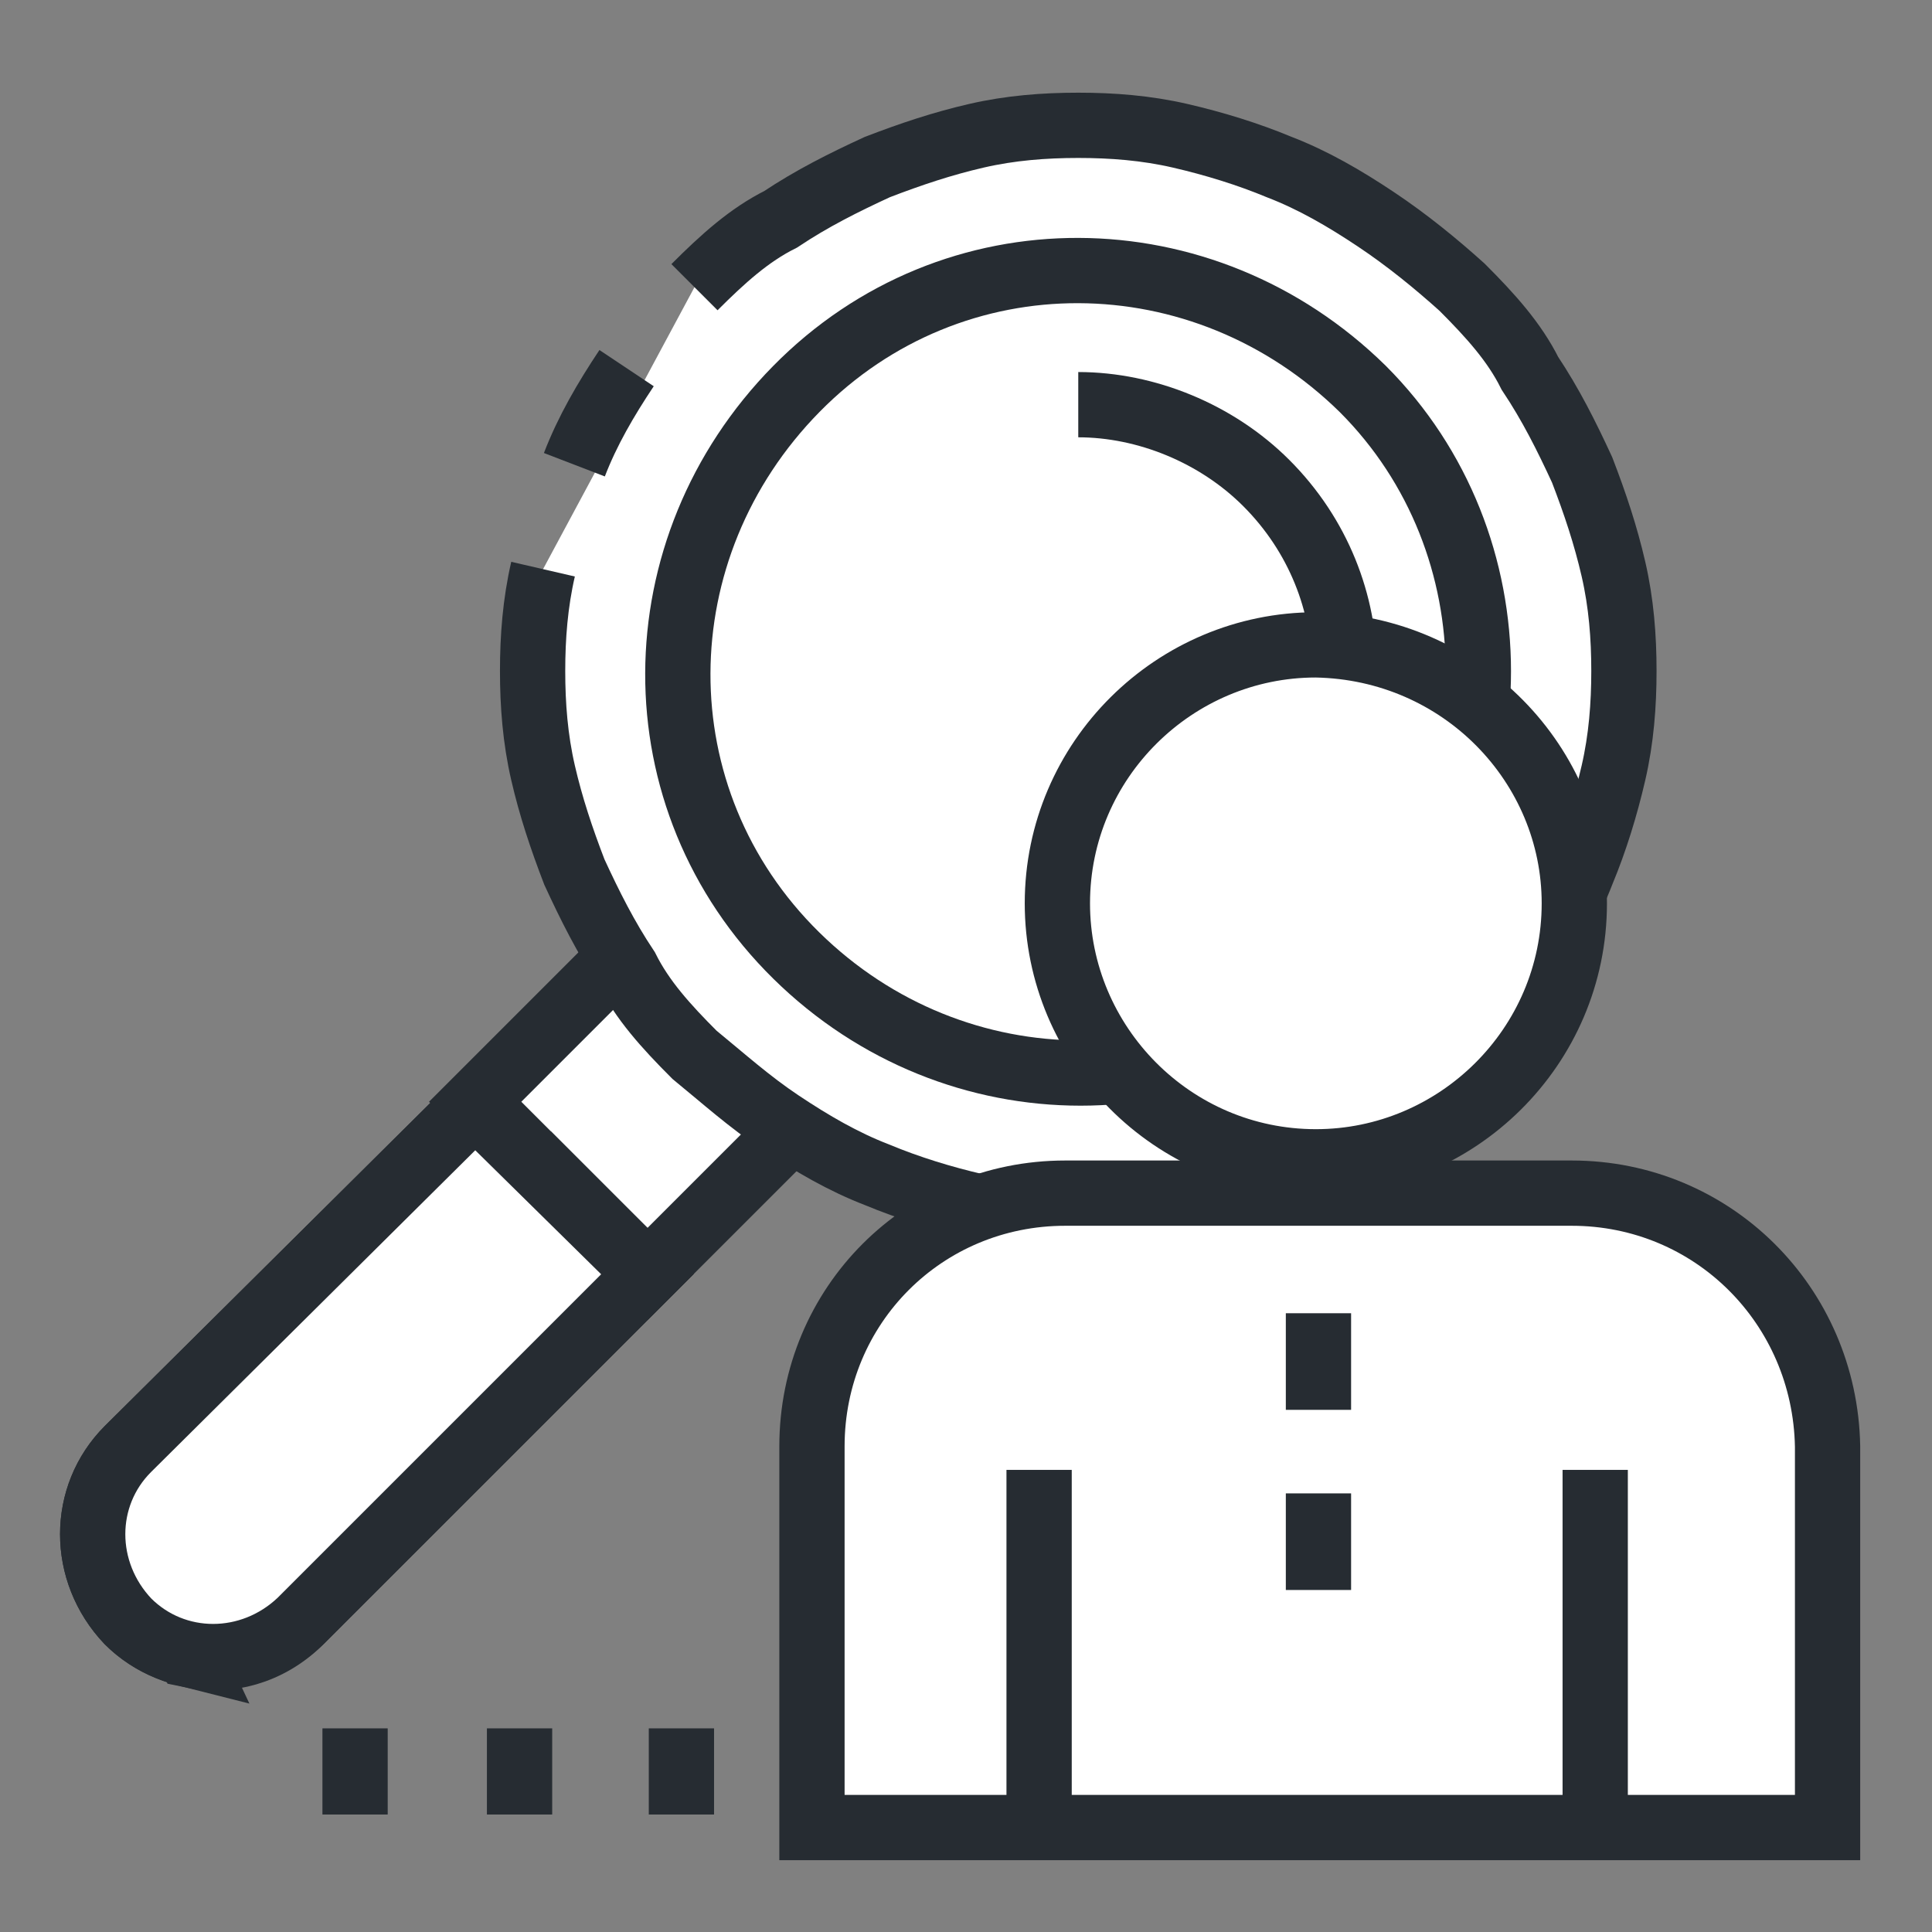 <?xml version="1.0" encoding="utf-8"?>
<!-- Generator: Adobe Illustrator 24.1.1, SVG Export Plug-In . SVG Version: 6.00 Build 0)  -->
<svg version="1.1" id="레이어_1" xmlns="http://www.w3.org/2000/svg" xmlns:xlink="http://www.w3.org/1999/xlink" x="0px"
	 y="0px" viewBox="0 0 74 74" style="enable-background:new 0 0 74 74;" xml:space="preserve">
<rect x="0" y="0" width="74" height="74" fill="#808080" stroke="none"/>
<style type="text/css">
	.st0{fill:#FFFFFF;stroke:#262C32;stroke-width:2.5;}
	.st1{fill:#FFFFFF;}
</style>
<g>
	<g>
		<path class="st0" d="M34.5,39.1c1.8-1.8,1.8-4.7,0-6.6c-1.8-1.8-4.7-1.8-6.6,0l-9.7,9.7l6.6,6.6L34.5,39.1z"/>
		<g>
			<path class="st0" d="M8.2,58.2l12.9-12.9l-3-2.9L4.9,55.5c-1.8,1.8-1.8,4.7,0,6.6c0.7,0.7,1.6,1.1,2.4,1.3
				C6.5,61.7,6.7,59.6,8.2,58.2z"/>
			<path class="st0" d="M11.5,62.1l13.3-13.3l-3.7-3.7l-12.9,13c-1.4,1.4-1.7,3.5-0.9,5.3C8.7,63.7,10.3,63.3,11.5,62.1z"/>
		</g>
		<path class="st0" d="M18.2,42.3L4.9,55.5c-1.8,1.8-1.8,4.7,0,6.6c1.8,1.8,4.7,1.8,6.6,0l13.3-13.3L18.2,42.3z"/>
	</g>
	<path class="st0" d="M26.6,11c1.1-1.1,2.1-2,3.3-2.6c1.2-0.8,2.4-1.4,3.7-2c1.3-0.5,2.5-0.9,3.8-1.2s2.6-0.4,3.9-0.4
		c1.3,0,2.6,0.1,3.9,0.4c1.3,0.3,2.6,0.7,3.8,1.2c1.3,0.5,2.5,1.2,3.7,2C53.9,9.2,55,10.1,56,11c1.1,1.1,2,2.1,2.6,3.3
		c0.8,1.2,1.4,2.4,2,3.7c0.5,1.3,0.9,2.5,1.2,3.8s0.4,2.6,0.4,3.9c0,1.3-0.1,2.6-0.4,3.9c-0.3,1.3-0.7,2.6-1.2,3.8
		c-0.5,1.3-1.2,2.5-2,3.7c-0.8,1.2-1.7,2.2-2.6,3.3c-1.1,1.1-2.1,2-3.3,2.6c-1.2,0.8-2.4,1.4-3.7,2c-1.3,0.5-2.5,0.9-3.8,1.2
		c-1.3,0.3-2.6,0.4-3.9,0.4c-1.3,0-2.6-0.1-3.9-0.4s-2.6-0.7-3.8-1.2c-1.3-0.5-2.5-1.2-3.7-2c-1.2-0.8-2.2-1.7-3.3-2.6
		c-1.1-1.1-2-2.1-2.6-3.3c-0.8-1.2-1.4-2.4-2-3.7c-0.5-1.3-0.9-2.5-1.2-3.8c-0.3-1.3-0.4-2.6-0.4-3.9c0-1.3,0.1-2.6,0.4-3.9"/>
	<path class="st0" d="M22,17.8c0.5-1.3,1.2-2.5,2-3.7"/>
	<g>
		<path class="st1" d="M41.2,14.9c1.6-1.6,3.5-2.8,5.5-3.5c-5.4-2-11.8-0.9-16.2,3.5c-6,6-6,15.6,0,21.7c4.3,4.3,10.8,5.5,16.2,3.5
			c-2-0.8-3.9-2-5.5-3.5C35.1,30.6,35.1,20.8,41.2,14.9z"/>
		<path class="st1" d="M52.2,14.9c-1.6-1.6-3.5-2.8-5.5-3.5c-2,0.8-3.9,2-5.5,3.5c-6,6-6,15.6,0,21.7c1.6,1.6,3.5,2.8,5.5,3.5
			c2-0.8,3.9-2,5.5-3.5C58.1,30.6,58.1,20.8,52.2,14.9z"/>
	</g>
	<path class="st0" d="M52.2,36.6c-6,6-15.6,6-21.7,0s-6-15.6,0-21.7s15.6-6,21.7,0C58.1,20.8,58.1,30.6,52.2,36.6z"/>
	<path class="st0" d="M41.3,15.5c2.6,0,5.3,1.1,7.2,3c2,2,3,4.6,3,7.2"/>
</g>
<g>
	<g>
		<path class="st0" d="M60.3,34.6c0,5.5-4.5,9.9-9.9,9.9c-5.5,0-9.9-4.5-9.9-9.9c0-5.5,4.5-9.9,9.9-9.9C56,24.8,60.3,29.3,60.3,34.6
			z"/>
		<g>
			<path class="st1" d="M53.4,45.7H40.8c-5.4,0-9.7,4.3-9.7,9.7V70h7.4h5.3V55.4C43.7,50,48,45.7,53.4,45.7z"/>
			<path class="st1" d="M60.2,45.7h-6.8c-5.4,0-9.7,4.3-9.7,9.7V70h7.2h11.7h7.4V55.4C69.9,50,65.6,45.7,60.2,45.7z"/>
		</g>
		<path class="st0" d="M60.2,45.7H40.8c-5.4,0-9.7,4.3-9.7,9.7V70h7.4h24.3h7.2V55.4C69.9,50,65.6,45.7,60.2,45.7z"/>
		<g>
			<line class="st0" x1="39.8" y1="56.3" x2="39.8" y2="70"/>
			<line class="st0" x1="61.1" y1="70" x2="61.1" y2="56.3"/>
		</g>
	</g>
	<line class="st0" x1="50.5" y1="50.3" x2="50.5" y2="54"/>
	<line class="st0" x1="50.5" y1="57.2" x2="50.5" y2="60.9"/>
</g>
<line class="st0" x1="26.1" y1="66.2" x2="26.1" y2="69.5"/>
<line class="st0" x1="19.9" y1="66.2" x2="19.9" y2="69.5"/>
<line class="st0" x1="13.6" y1="66.2" x2="13.6" y2="69.5"/>
</svg>
